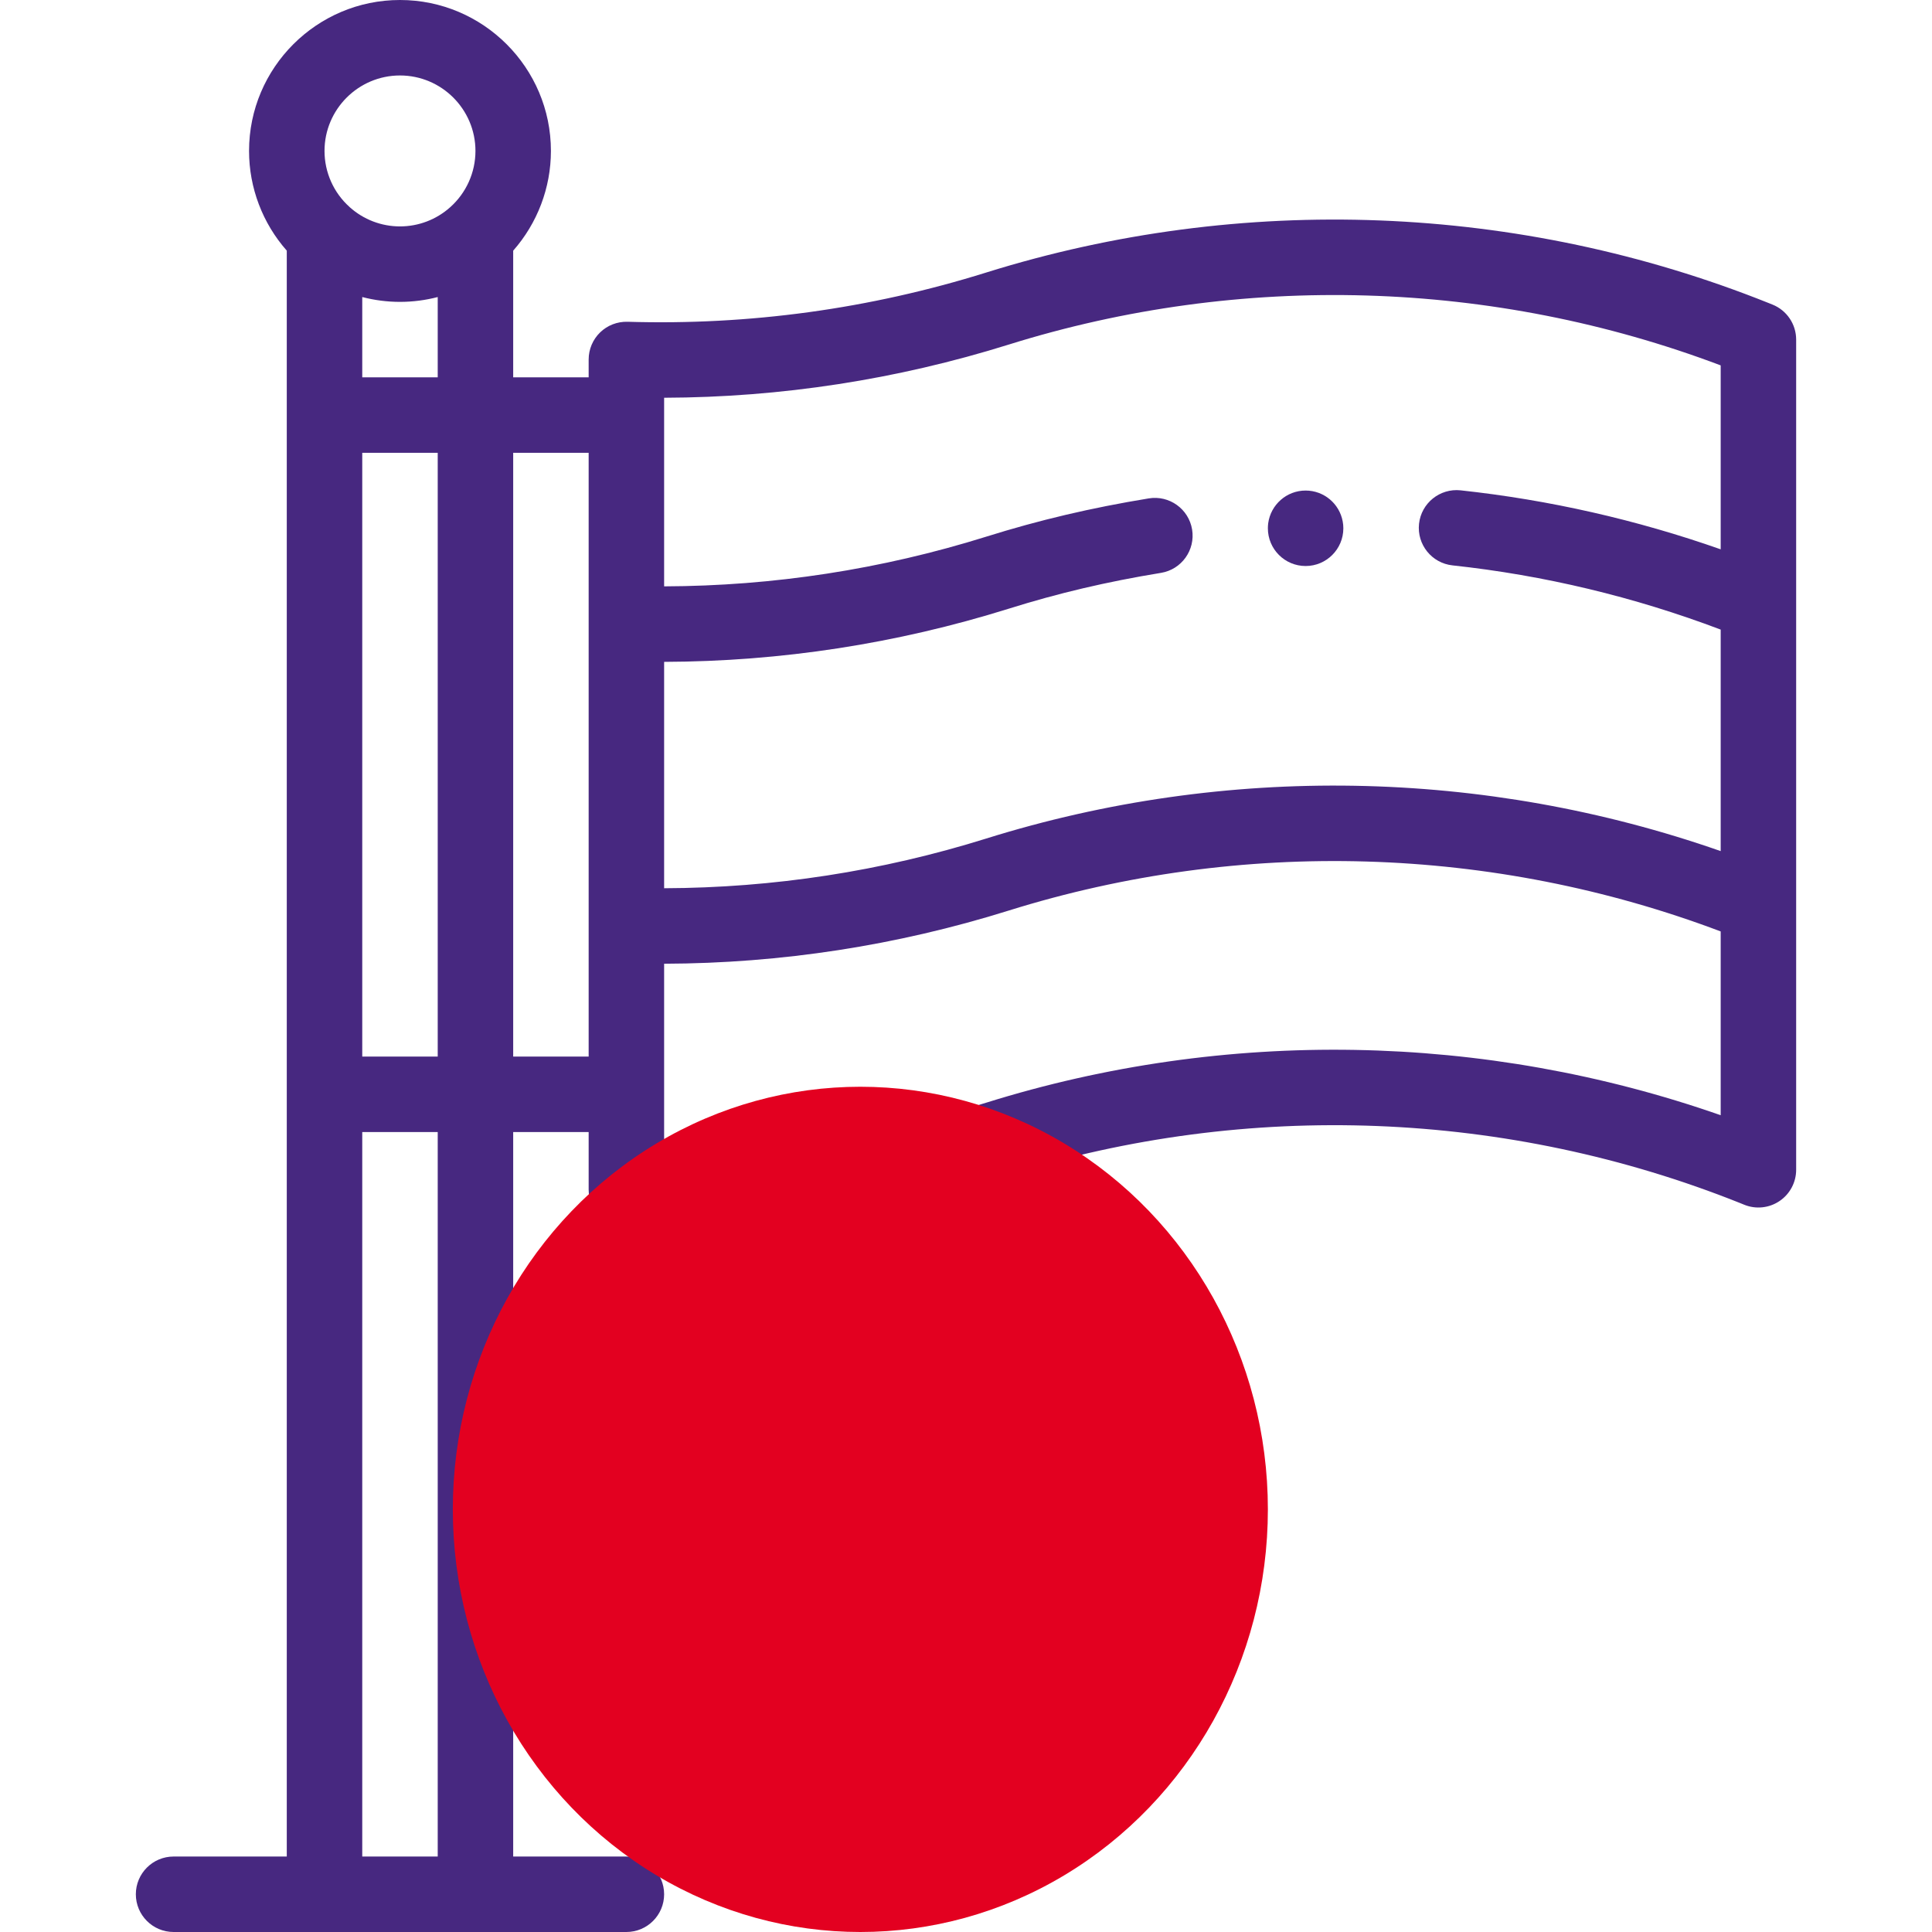 <svg width="64" height="64" viewBox="0 0 64 64" fill="none" xmlns="http://www.w3.org/2000/svg">
<g clip-path="url(#clip0)">
<path d="M43.25 18.75C43.94 18.75 44.5 18.19 44.5 17.5C44.5 17.421 44.493 17.344 44.478 17.269C44.37 16.689 43.861 16.25 43.25 16.25C42.618 16.25 42.094 16.721 42.011 17.332C42.004 17.388 42 17.442 42 17.5C42 18.19 42.56 18.75 43.25 18.75Z" fill="#472880"/>
<path d="M5.75 64H20.75C21.44 64 22 63.44 22 62.75C22 62.06 21.44 61.5 20.75 61.5H17V37.5H19.5V39.409C19.5 40.084 20.037 40.638 20.712 40.658C25.02 40.788 29.294 40.202 33.414 38.915C41.336 36.439 49.942 36.773 57.648 39.855L57.786 39.911C58.171 40.065 58.607 40.018 58.951 39.785C59.294 39.553 59.5 39.165 59.5 38.75C59.5 35.145 59.5 14.429 59.5 11.25C59.5 10.739 59.189 10.279 58.714 10.089L58.577 10.034C50.339 6.739 41.138 6.381 32.669 9.028C28.817 10.232 24.82 10.781 20.788 10.659C20.448 10.65 20.122 10.776 19.879 11.012C19.637 11.247 19.5 11.571 19.5 11.909V12.5H17V8.304C17.799 7.397 18.25 6.223 18.25 5C18.25 2.243 16.007 0 13.25 0C10.493 0 8.25 2.243 8.25 5C8.25 6.223 8.7 7.397 9.5 8.303V61.5H5.75C5.06 61.5 4.5 62.06 4.5 62.75C4.5 63.44 5.06 64 5.75 64ZM22 21.925C25.873 21.913 29.707 21.323 33.415 20.164C35.06 19.648 36.663 19.271 38.459 18.977C39.14 18.866 39.602 18.223 39.49 17.541C39.378 16.86 38.735 16.398 38.054 16.51C36.14 16.824 34.428 17.227 32.669 17.778C29.204 18.861 25.62 19.412 22 19.424V13.176C25.873 13.164 29.707 12.573 33.414 11.415C41.115 9.008 49.462 9.257 57 12.104V18.197C54.208 17.216 51.317 16.56 48.384 16.243C47.698 16.17 47.081 16.666 47.007 17.352C46.933 18.039 47.43 18.655 48.116 18.729C51.149 19.056 54.134 19.771 57 20.856V28.194C49.176 25.456 40.601 25.299 32.669 27.778C29.203 28.861 25.621 29.412 22 29.424V21.925ZM22 31.925C25.873 31.913 29.707 31.323 33.414 30.164C41.115 27.758 49.462 28.007 57 30.855V36.943C49.176 34.206 40.601 34.049 32.669 36.528C29.204 37.611 25.62 38.164 22 38.175V31.925ZM17 15H19.5V35H17V15ZM14.5 61.5H12V37.5H14.5V61.5ZM14.5 35H12V15H14.5V35ZM14.5 12.5H12V9.84C12.405 9.945 12.825 10 13.25 10C13.675 10 14.095 9.945 14.5 9.84V12.5ZM13.25 2.5C14.628 2.5 15.75 3.622 15.75 5C15.75 5.711 15.446 6.389 14.915 6.863C14.456 7.274 13.865 7.5 13.25 7.5C12.635 7.5 12.044 7.274 11.585 6.863C11.585 6.862 11.584 6.861 11.583 6.86C11.054 6.389 10.75 5.711 10.75 5C10.75 3.622 11.872 2.5 13.25 2.5Z" fill="#472880"/>
<ellipse cx="28.5" cy="50" rx="13.5" ry="14" fill="#E30020"/>
</g>
<defs>
<clipPath id="clip0">
<rect width="64" height="64" fill="white"/>
</clipPath>
</defs>
</svg>

